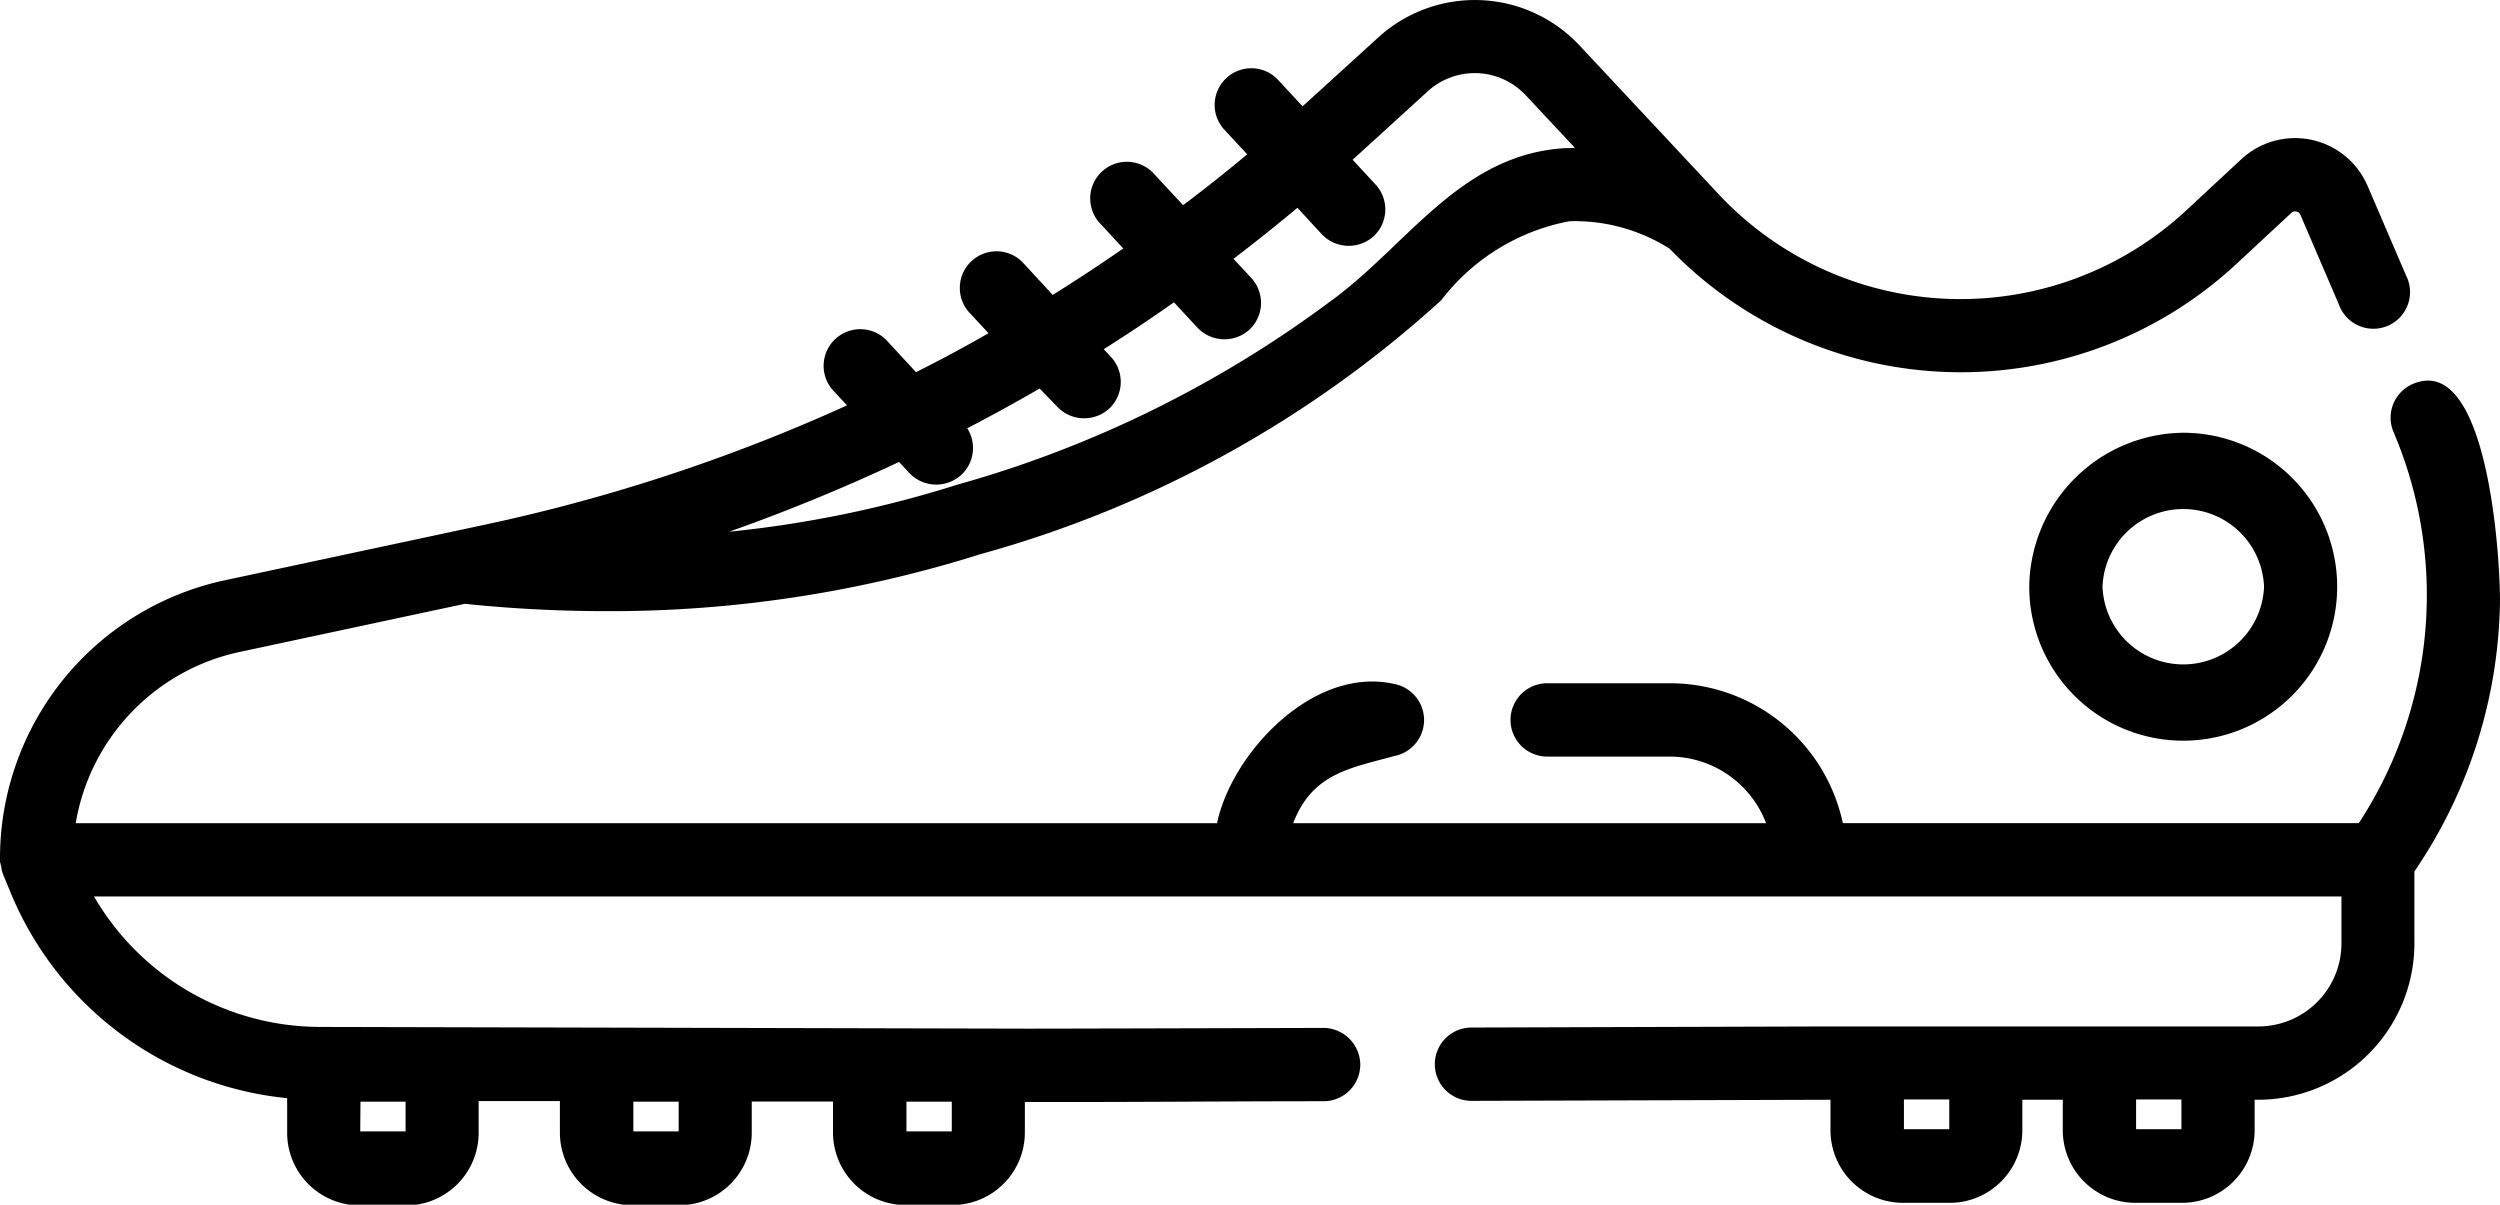 <svg xmlns="http://www.w3.org/2000/svg" width="40.918" height="19.717" viewBox="0 0 40.918 19.717">
  <g id="soccer-shoe" transform="translate(0 0)">
    <g id="Group_3232" data-name="Group 3232" transform="translate(33.213 7.083)">
      <g id="Group_3231" data-name="Group 3231" transform="translate(0 0)">
        <path id="Path_9350" data-name="Path 9350" d="M35.85,221.267a2.52,2.52,0,1,1-2.521,2.52A2.548,2.548,0,0,1,35.85,221.267Zm1.322,2.52a1.323,1.323,0,0,0-2.644,0A1.323,1.323,0,0,0,37.172,223.787Z" transform="translate(-33.329 -221.267)"/>
      </g>
    </g>
    <g id="Group_3234" data-name="Group 3234" transform="translate(0 0)">
      <g id="Group_3233" data-name="Group 3233" transform="translate(0 0)">
        <path id="Path_9351" data-name="Path 9351" d="M0,146.67a4.655,4.655,0,0,1,3.663-4.528l4.3-.919a28.94,28.94,0,0,0,5.9-1.947l-.241-.26a.6.6,0,0,1,.879-.815l.492.531q.6-.3,1.186-.637l-.328-.354a.6.6,0,0,1,.879-.815l.5.542q.586-.366,1.155-.76l-.4-.432a.6.6,0,0,1,.879-.815l.5.538q.533-.4,1.049-.832l-.391-.422a.6.6,0,0,1,.879-.815l.418.451.07-.063,1.177-1.071a2.346,2.346,0,0,1,3.28.131l2.286,2.445a5.426,5.426,0,0,0,7.644.268l.908-.844a1.292,1.292,0,0,1,2.067.437l.629,1.465a.6.6,0,1,1-1.1.473l-.629-1.465a.093.093,0,0,0-.149-.031l-.908.844a6.627,6.627,0,0,1-9.269-.26,2.9,2.9,0,0,0-1.637-.448,3.444,3.444,0,0,0-2.1,1.294,18.539,18.539,0,0,1-7.543,4.156,20.143,20.143,0,0,1-6.132.932,22.682,22.682,0,0,1-2.306-.12l-3.7.791a3.454,3.454,0,0,0-2.668,2.8h18.68c.245-1.157,1.585-2.582,2.906-2.278a.6.6,0,0,1,0,1.177c-.729.2-1.347.285-1.659,1.1h7.74a1.692,1.692,0,0,0-1.579-1.09H25.323a.6.6,0,0,1,0-1.2h2.012a2.894,2.894,0,0,1,2.827,2.289h8.445a6.81,6.81,0,0,0,.569-6.4.6.6,0,0,1,.314-.787c1.243-.533,1.439,2.932,1.427,3.6a8.032,8.032,0,0,1-1.4,4.378v1.18a2.56,2.56,0,0,1-2.558,2.557h-.057v.5a1.188,1.188,0,0,1-1.187,1.187h-.766a1.188,1.188,0,0,1-1.187-1.187v-.5H33.1v.5a1.188,1.188,0,0,1-1.187,1.187h-.766a1.188,1.188,0,0,1-1.187-1.187v-.5h-.03l-2.969.009-2.877.009a.6.6,0,0,1,0-1.2l2.877-.009,2.973-.009h7.03a1.36,1.36,0,0,0,1.359-1.358v-.769H1.539a4.285,4.285,0,0,0,3.7,2.135l11.586.028c.4,0,2.8-.006,4.839-.012a.607.607,0,0,1,.6.6.6.6,0,0,1-.6.6c-1.615,0-3.231.017-4.846.012h-.044v.5a1.188,1.188,0,0,1-1.187,1.187h-.766a1.188,1.188,0,0,1-1.187-1.187v-.507l-1.33,0v.51a1.188,1.188,0,0,1-1.187,1.187h-.766a1.189,1.189,0,0,1-1.187-1.187v-.518l-1.33,0v.521a1.188,1.188,0,0,1-1.187,1.187H5.889A1.188,1.188,0,0,1,4.7,151.171v-.556a5.479,5.479,0,0,1-4.526-3.364l-.127-.306,0-.006h0v0a.581.581,0,0,1-.021-.063l0-.018q-.006-.024-.01-.049A.507.507,0,0,1,0,146.74c0-.007,0-.015,0-.022s0-.005,0-.008v-.04H0Zm15.683-6.1a18.6,18.6,0,0,0,6.066-2.978c1.278-.915,2.138-2.423,3.865-2.526.054,0,.108,0,.162-.006l-.806-.862a1.142,1.142,0,0,0-1.6-.064L22.2,135.2l-.062.055.376.406a.6.6,0,0,1-.032.847.608.608,0,0,1-.847-.032l-.4-.434q-.514.43-1.046.835l.291.314a.6.6,0,0,1-.032.847.608.608,0,0,1-.847-.032l-.387-.417q-.566.4-1.149.767l.119.128a.6.6,0,0,1-.032.847.608.608,0,0,1-.847-.032L17.016,139q-.585.339-1.185.651a.6.6,0,0,1-.1.765.608.608,0,0,1-.847-.032l-.169-.182q-1.361.639-2.782,1.142A18.528,18.528,0,0,0,15.684,140.569Zm16.221,10.066h-.742v.487h.742Zm3.8,0h-.742v.487h.742Zm-20.868.523h.742v-.487h-.742Zm-4.47,0h.742v-.487h-.742Zm-4.47,0h.742v-.487H5.9Z" transform="translate(0 -132.641)"/>
      </g>
    </g>
  </g>
</svg>

